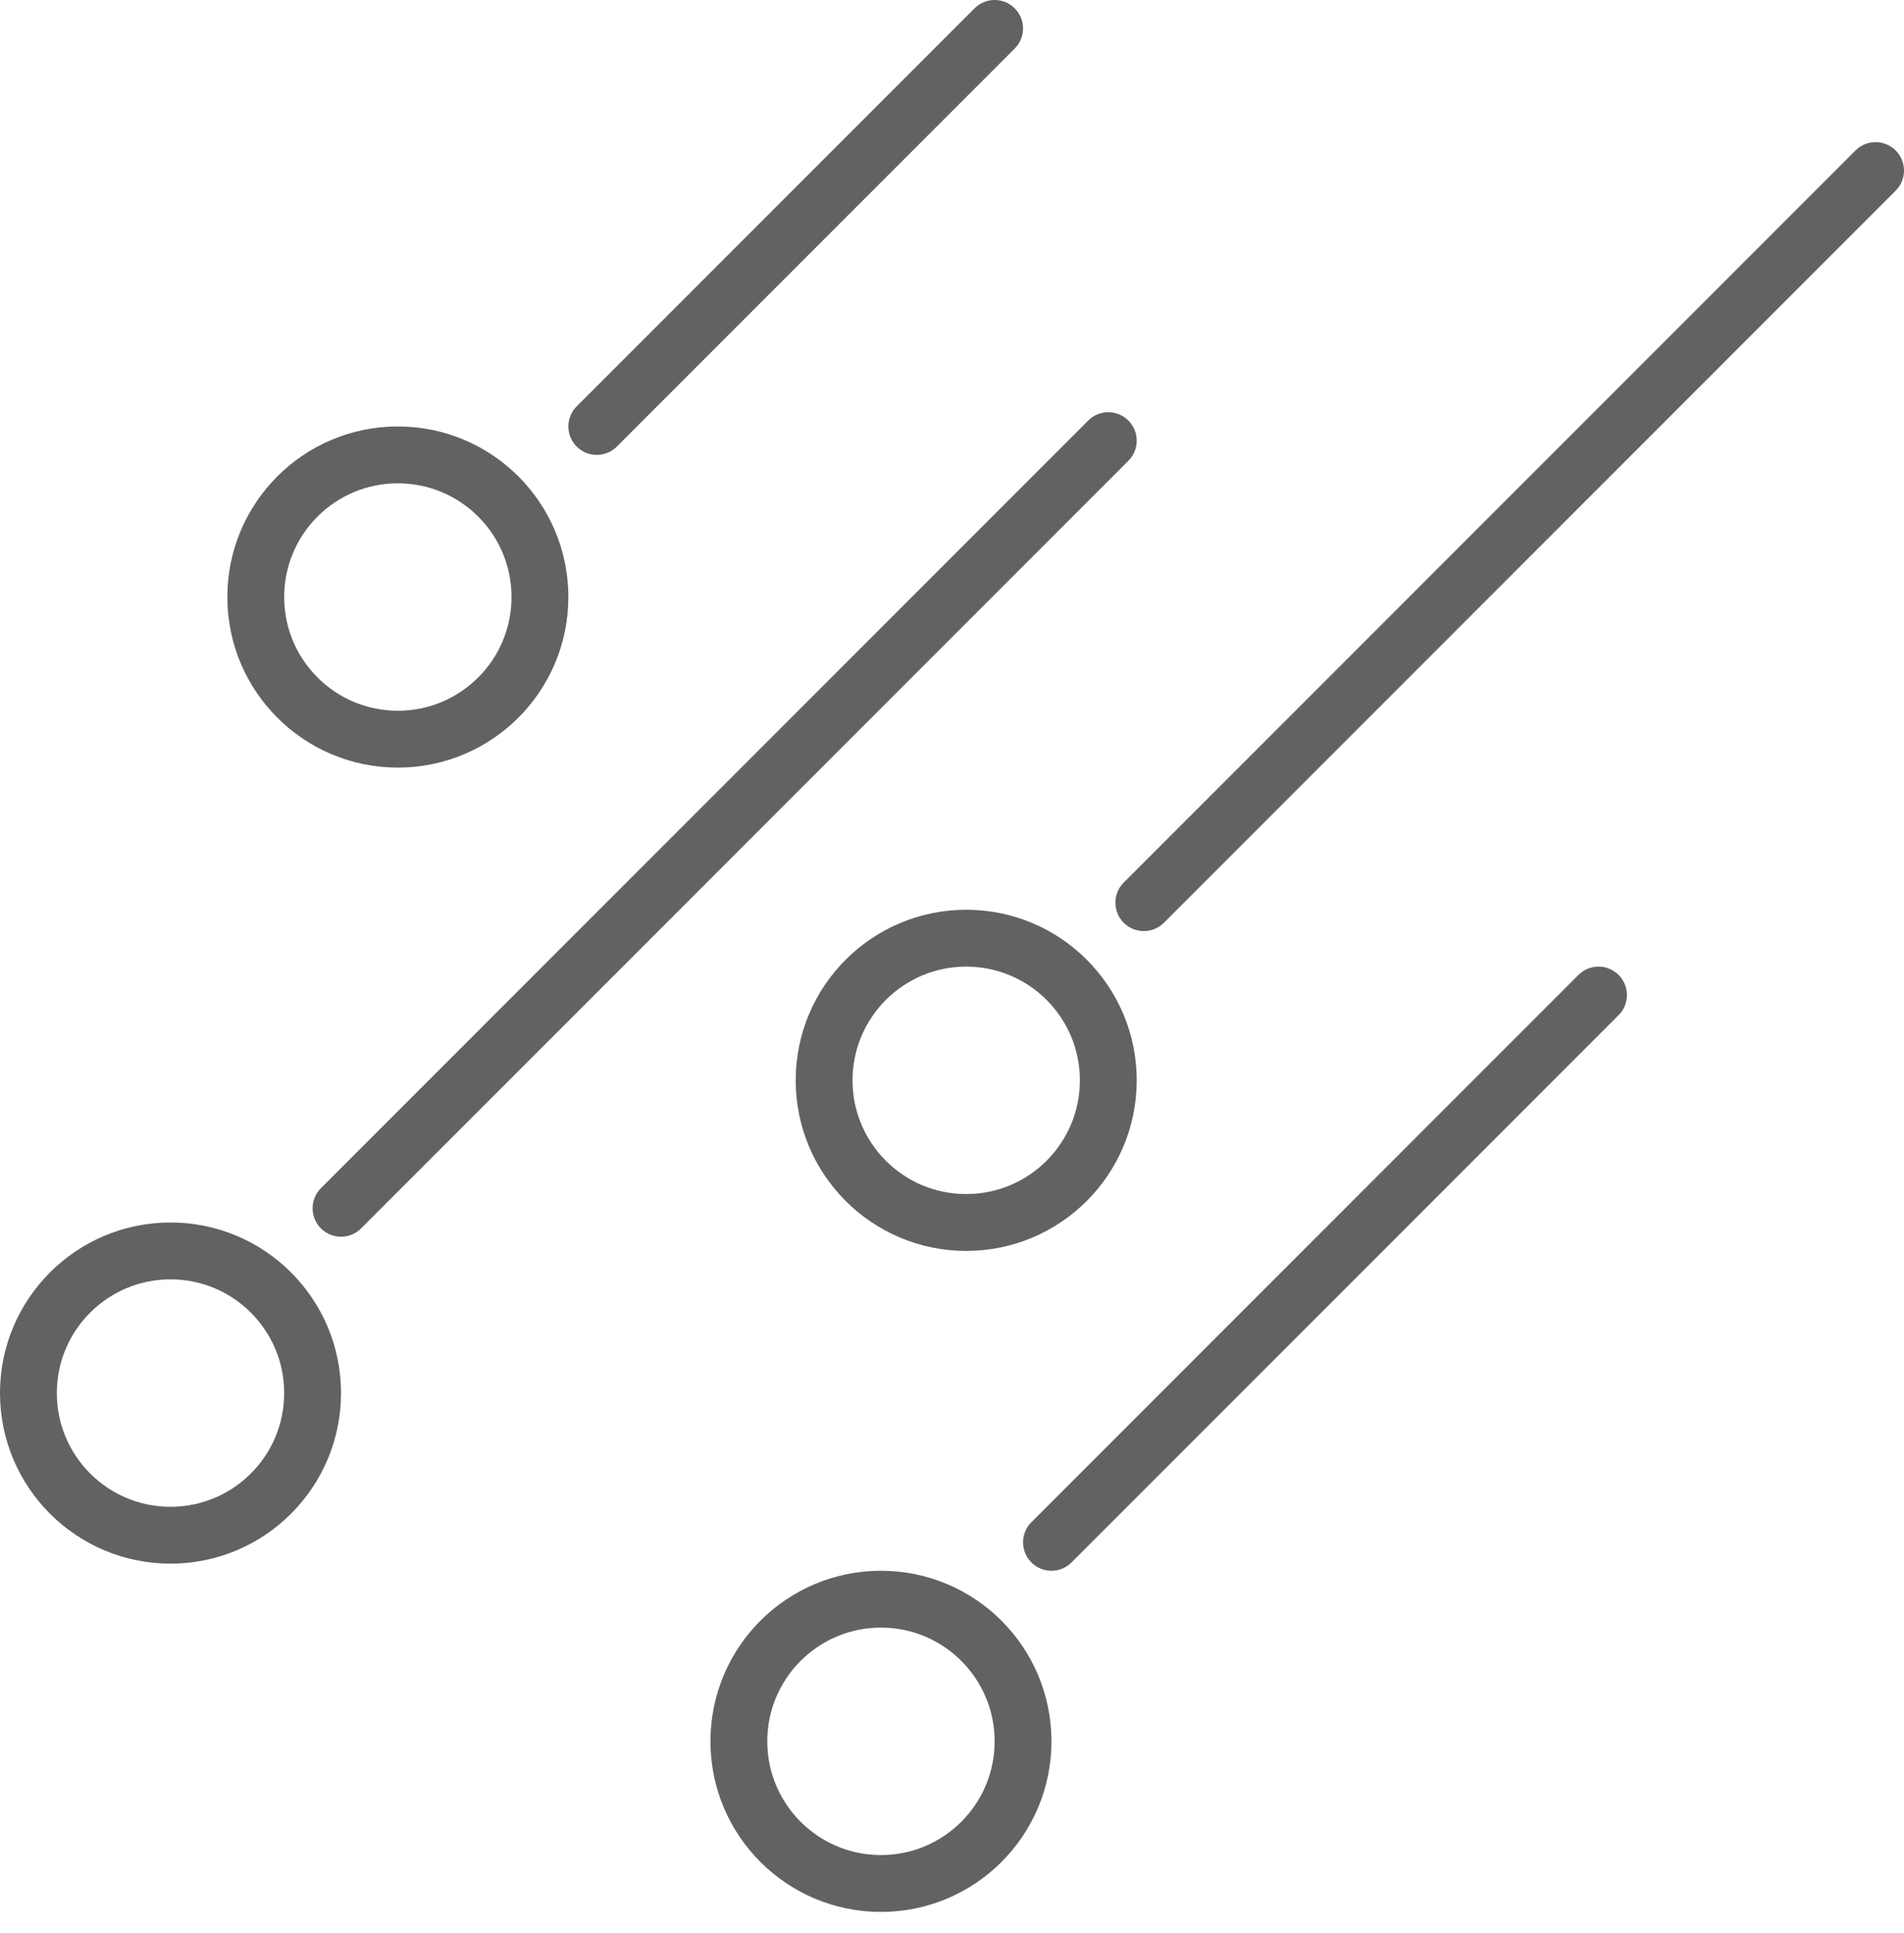 <?xml version="1.0" encoding="UTF-8" standalone="no"?>
<svg width="67px" height="68px" viewBox="0 0 67 68" version="1.1" xmlns="http://www.w3.org/2000/svg" xmlns:xlink="http://www.w3.org/1999/xlink">
    <!-- Generator: Sketch 41.1 (35376) - http://www.bohemiancoding.com/sketch -->
    <title>Group 8</title>
    <desc>Created with Sketch.</desc>
    <defs></defs>
    <g id="Page-1" stroke="none" stroke-width="1" fill="none" fill-rule="evenodd" stroke-linecap="round">
        <g id="have-a-plan" transform="translate(-158, -1998)" stroke-width="2" stroke="#626262">
            <g id="Group-8" transform="translate(159, 1998)">
                <g id="Page-1">
                    <path d="M55.25,35 L36,54.25" id="Stroke-1"></path>
                    <path d="M38,15.5 L11,42.5" id="Stroke-2"></path>
                    <g id="Group-15" transform="translate(0, 0.25)">
                        <path d="M65,5.75 L39.25,31.5" id="Stroke-3"></path>
                        <path d="M34,0.75 L20,14.75" id="Stroke-5"></path>
                        <path d="M35,61 C35,63.761 32.761,66 30,66 C27.239,66 25,63.761 25,61 C25,58.239 27.239,56 30,56 C32.761,56 35,58.239 35,61 L35,61 Z" id="Stroke-7"></path>
                        <path d="M38,37.75 C38,40.511 35.761,42.75 33,42.75 C30.239,42.75 28,40.511 28,37.75 C28,34.989 30.239,32.75 33,32.75 C35.761,32.75 38,34.989 38,37.75 L38,37.75 Z" id="Stroke-9"></path>
                        <path d="M18,20.75 C18,23.511 15.761,25.75 13,25.75 C10.239,25.75 8,23.511 8,20.75 C8,17.989 10.239,15.75 13,15.75 C15.761,15.75 18,17.989 18,20.75 L18,20.75 Z" id="Stroke-11"></path>
                        <path d="M10,48.75 C10,51.511 7.761,53.75 5,53.75 C2.239,53.75 0,51.511 0,48.75 C0,45.989 2.239,43.75 5,43.75 C7.761,43.75 10,45.989 10,48.75 L10,48.75 Z" id="Stroke-13"></path>
                    </g>
                </g>
            </g>
        </g>
    </g>
</svg>